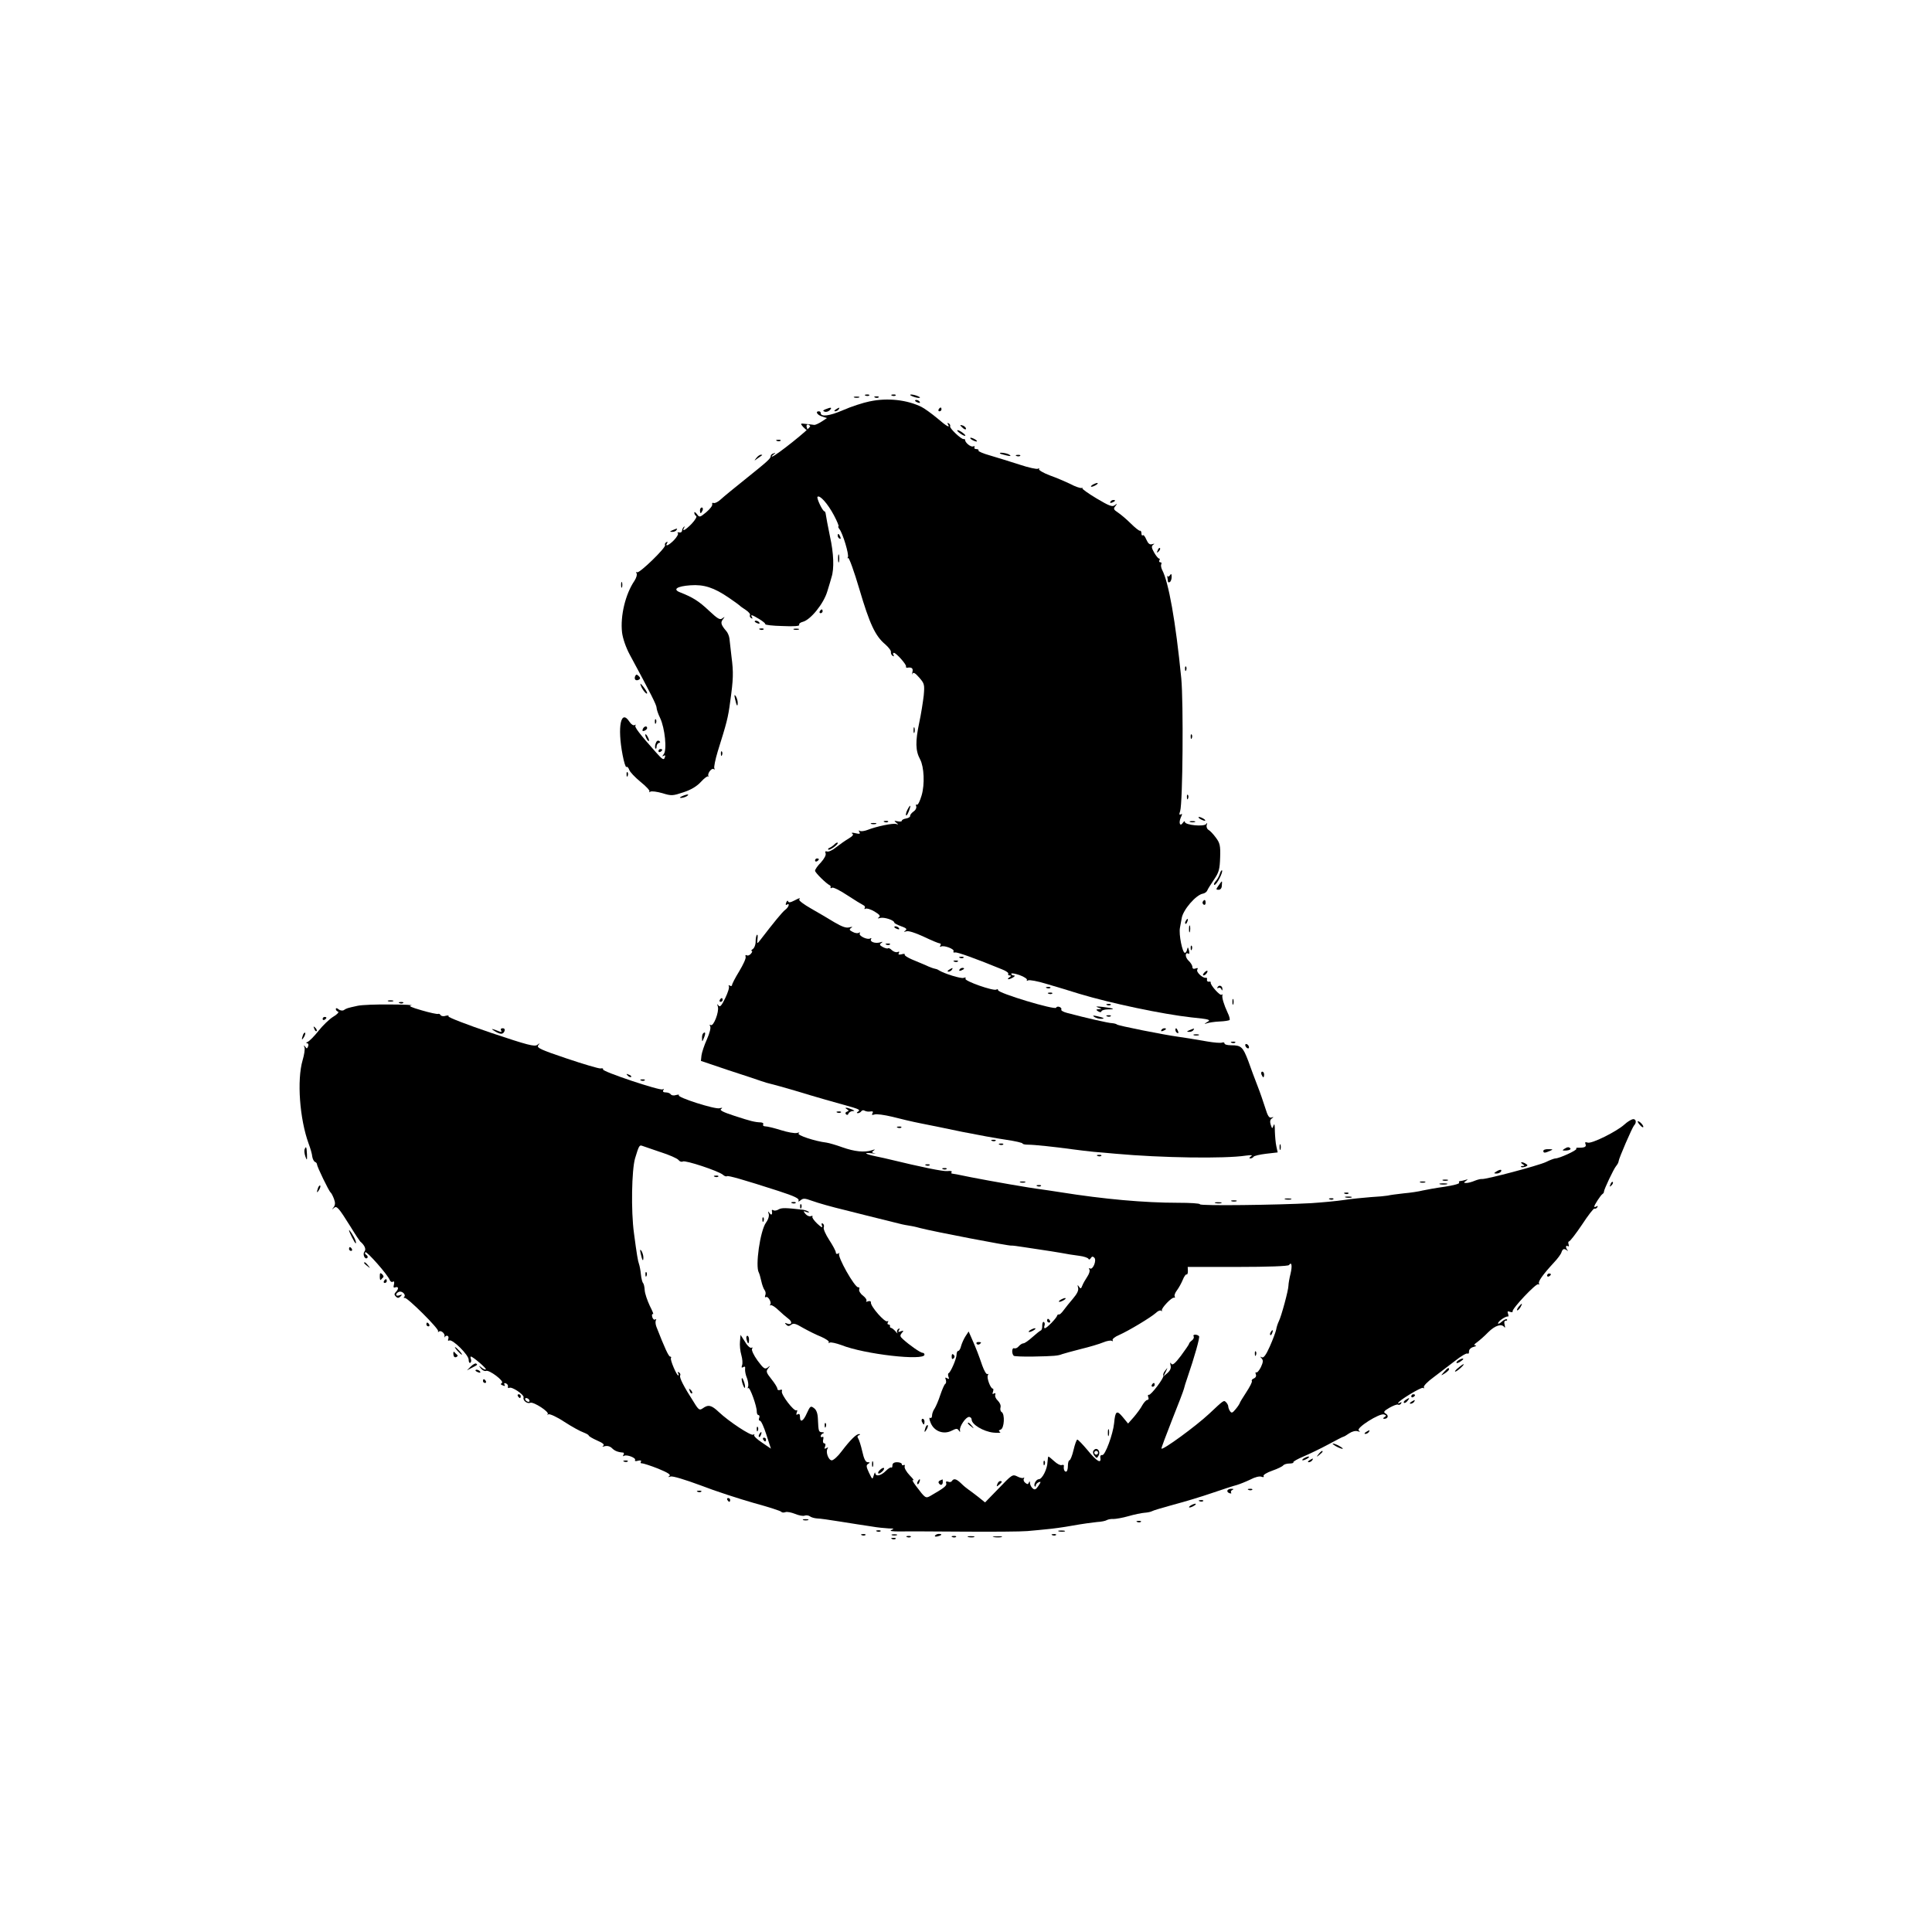 <?xml version="1.0" standalone="no"?>
<!DOCTYPE svg PUBLIC "-//W3C//DTD SVG 20010904//EN"
 "http://www.w3.org/TR/2001/REC-SVG-20010904/DTD/svg10.dtd">
<svg version="1.0" xmlns="http://www.w3.org/2000/svg"
 width="1024pt" height="1024pt" viewBox="0 0 1024 1024"
 preserveAspectRatio="xMidYMid meet">

<g transform="translate(0,1024) scale(0.1,-0.1)"
fill="#000000" stroke="none">
<path d="M4588 8143 c7 -3 16 -2 19 1 4 3 -2 6 -13 5 -11 0 -14 -3 -6 -6z"/>
<path d="M4728 8143 c7 -3 16 -2 19 1 4 3 -2 6 -13 5 -11 0 -14 -3 -6 -6z"/>
<path d="M4835 8140 c11 -5 27 -9 35 -9 9 0 8 4 -5 9 -11 5 -27 9 -35 9 -9 0
-8 -4 5 -9z"/>
<path d="M4528 8133 c6 -2 18 -2 25 0 6 3 1 5 -13 5 -14 0 -19 -2 -12 -5z"/>
<path d="M4638 8133 c7 -3 16 -2 19 1 4 3 -2 6 -13 5 -11 0 -14 -3 -6 -6z"/>
<path d="M4611 8113 c-35 -7 -100 -28 -143 -47 -72 -31 -118 -37 -118 -15 0 5
-4 9 -10 9 -20 0 -9 -19 16 -27 l27 -9 -29 -19 c-16 -10 -33 -18 -39 -17 -5 1
-25 3 -43 5 -31 4 -31 3 -16 -15 21 -22 28 -23 20 -3 -6 16 9 21 18 6 5 -8
-186 -161 -202 -161 -4 0 0 5 8 11 13 9 13 10 0 6 -8 -2 -15 -8 -15 -14 0 -13
-14 -26 -135 -123 -58 -46 -116 -94 -130 -107 -14 -13 -30 -21 -37 -19 -7 3
-10 0 -8 -7 2 -7 -12 -25 -32 -42 -34 -28 -36 -28 -49 -10 -8 10 -14 14 -14 8
0 -7 4 -15 10 -18 5 -3 -5 -21 -24 -41 -33 -34 -54 -45 -40 -21 4 7 3 9 -2 4
-5 -5 -9 -14 -9 -20 -1 -7 -7 -11 -15 -9 -8 2 -12 0 -7 -4 4 -4 -5 -20 -20
-36 -27 -28 -51 -39 -37 -16 4 7 3 8 -5 4 -6 -4 -9 -11 -6 -15 7 -12 -136
-151 -148 -144 -6 3 -7 1 -3 -6 4 -6 -1 -23 -11 -39 -48 -70 -76 -186 -66
-274 4 -32 20 -79 41 -118 113 -209 142 -267 142 -281 0 -8 8 -33 19 -55 25
-53 37 -169 19 -191 -9 -12 -9 -15 -1 -9 9 5 11 2 6 -10 -5 -14 -13 -9 -45 27
-89 100 -117 137 -110 144 4 5 2 5 -4 2 -7 -4 -19 4 -28 18 -45 69 -65 -26
-36 -177 7 -37 16 -66 20 -63 5 3 11 -4 15 -15 3 -11 31 -40 60 -64 30 -24 51
-47 47 -51 -4 -5 -1 -5 5 -1 7 4 36 0 64 -8 48 -15 55 -14 112 5 40 13 71 32
92 55 17 19 35 32 38 29 4 -3 5 -2 2 1 -8 12 16 45 27 38 6 -4 8 -3 4 4 -3 5
5 46 18 89 48 153 55 179 66 263 17 121 18 156 7 240 -5 41 -10 85 -11 97 -2
13 -9 31 -18 40 -27 32 -30 44 -16 61 11 15 11 15 -3 5 -13 -10 -24 -4 -72 41
-53 50 -85 70 -151 96 -43 16 -19 33 54 38 71 5 124 -12 203 -66 28 -19 54
-38 57 -41 3 -4 18 -14 33 -24 15 -10 25 -22 22 -27 -3 -5 0 -12 6 -16 8 -4 9
-3 5 4 -10 17 -2 15 38 -9 20 -12 34 -24 32 -27 -2 -4 39 -9 91 -10 61 -3 93
0 89 6 -3 5 5 13 18 16 42 10 112 97 131 162 10 32 20 66 22 74 15 45 12 128
-8 217 -11 54 -21 106 -22 116 -1 9 -4 17 -7 17 -10 0 -43 70 -37 77 12 11 54
-36 87 -98 17 -32 28 -59 24 -59 -3 0 -1 -6 5 -14 18 -22 52 -136 45 -149 -4
-7 -3 -9 1 -4 5 4 32 -71 60 -166 54 -183 84 -248 137 -292 18 -16 32 -34 30
-41 -1 -7 3 -16 9 -20 8 -4 9 -3 5 4 -4 7 -3 12 2 12 12 0 68 -63 64 -72 -1
-5 1 -7 6 -7 25 4 33 -3 28 -23 -3 -13 -3 -17 0 -9 5 10 15 4 36 -20 28 -32
29 -38 24 -95 -4 -34 -14 -99 -24 -145 -21 -100 -20 -148 5 -194 21 -40 25
-132 8 -190 -9 -31 -20 -53 -25 -50 -5 3 -7 0 -4 -8 3 -8 -3 -21 -14 -28 -11
-8 -19 -18 -18 -24 0 -5 -9 -11 -21 -13 -13 -2 -23 -7 -23 -12 0 -4 -10 -6
-22 -3 -19 4 -21 3 -8 -7 13 -10 13 -11 -1 -7 -17 5 -104 -13 -152 -32 -16 -6
-33 -8 -39 -5 -7 5 -8 2 -3 -6 6 -10 1 -11 -21 -6 -16 4 -24 3 -17 -2 9 -5 3
-13 -20 -27 -17 -10 -47 -31 -66 -46 -18 -15 -40 -25 -47 -22 -10 3 -12 0 -8
-10 3 -9 -7 -28 -25 -48 -17 -17 -31 -37 -31 -44 0 -10 60 -69 78 -77 4 -2 6
-7 4 -11 -1 -5 2 -6 8 -2 6 4 42 -14 81 -40 38 -25 76 -48 84 -52 8 -3 12 -10
8 -16 -3 -5 -1 -7 5 -3 6 3 27 -3 47 -15 28 -17 33 -24 23 -31 -9 -6 -6 -7 8
-3 21 5 74 -12 74 -25 0 -3 16 -12 36 -19 28 -10 33 -15 23 -23 -11 -7 -9 -8
5 -4 11 4 48 -8 93 -29 40 -19 78 -35 84 -35 6 0 7 -5 3 -12 -4 -6 -3 -8 3 -5
15 9 74 -13 67 -25 -3 -5 0 -8 8 -6 11 3 111 -33 250 -90 21 -8 35 -19 32 -23
-3 -5 1 -9 8 -9 9 0 9 -3 -2 -10 -8 -5 -10 -10 -5 -10 6 0 17 5 25 10 10 6 11
10 3 10 -7 0 -13 4 -13 9 0 5 20 1 44 -7 25 -9 42 -21 39 -26 -3 -5 -1 -6 6
-2 6 4 51 -4 99 -19 48 -14 125 -37 172 -52 169 -51 442 -108 593 -125 100
-10 107 -13 85 -25 -16 -10 -17 -12 -3 -7 11 4 42 9 68 10 27 1 51 5 54 8 3 3
-1 20 -10 38 -21 45 -31 81 -28 93 1 6 0 7 -4 3 -8 -8 -61 52 -58 64 2 4 -3 7
-10 5 -6 -1 -11 4 -10 10 2 7 0 12 -5 11 -15 -5 -54 30 -46 43 5 9 2 10 -9 6
-11 -4 -17 -1 -17 8 0 8 -9 23 -21 34 -19 18 -19 48 1 36 4 -3 5 5 2 17 -5 19
-7 20 -10 6 -2 -10 -7 -18 -12 -18 -13 0 -33 98 -26 133 3 18 7 40 9 49 6 45
77 127 114 132 9 2 19 9 22 17 3 8 20 34 36 58 26 38 30 55 32 117 2 62 -1 76
-23 105 -13 18 -31 37 -39 41 -8 5 -12 16 -9 26 4 12 3 13 -3 5 -11 -16 -113
-6 -113 11 0 6 -4 4 -10 -4 -15 -23 -24 -3 -12 26 9 19 9 24 1 18 -9 -5 -10 0
-4 17 14 44 18 576 6 704 -30 303 -67 511 -102 576 -5 11 -7 24 -4 29 3 6 1
10 -5 10 -6 0 -8 5 -5 10 3 6 3 10 -2 10 -4 0 -16 14 -26 32 -14 25 -15 33 -5
41 9 6 8 7 -5 3 -13 -4 -21 2 -31 24 -7 17 -15 27 -19 23 -4 -3 -7 1 -7 10 0
9 -4 16 -8 14 -4 -1 -26 16 -49 39 -22 22 -53 48 -68 58 -23 15 -25 20 -13 34
11 15 11 15 -3 5 -13 -11 -29 -5 -98 36 -45 27 -78 51 -74 53 5 3 2 3 -4 2 -7
-2 -34 7 -60 21 -27 13 -76 34 -110 46 -34 13 -59 28 -56 33 3 5 1 6 -5 2 -6
-4 -51 6 -99 22 -49 16 -118 37 -155 48 -36 10 -64 22 -62 26 3 4 -2 8 -11 8
-9 0 -13 4 -10 10 3 5 0 7 -8 4 -12 -4 -42 20 -42 35 0 3 -3 5 -7 4 -11 -4
-78 59 -72 68 2 4 -1 11 -7 15 -8 4 -9 3 -5 -4 14 -23 -6 -12 -57 32 -29 24
-65 50 -82 59 -76 38 -181 50 -274 30z"/>
<path d="M4850 8116 c0 -2 7 -7 16 -10 8 -3 12 -2 9 4 -6 10 -25 14 -25 6z"/>
<path d="M4376 8071 c-15 -6 -16 -9 -5 -13 8 -3 20 1 27 8 14 15 7 17 -22 5z"/>
<path d="M4430 8070 c-9 -6 -10 -10 -3 -10 6 0 15 5 18 10 8 12 4 12 -15 0z"/>
<path d="M4975 8070 c-3 -5 -1 -10 4 -10 6 0 11 5 11 10 0 6 -2 10 -4 10 -3 0
-8 -4 -11 -10z"/>
<path d="M5090 7986 c0 -2 7 -9 15 -16 9 -7 15 -8 15 -2 0 5 -7 12 -15 16 -8
3 -15 4 -15 2z"/>
<path d="M5086 7945 c10 -8 23 -15 28 -15 6 0 1 7 -10 15 -10 8 -23 15 -28 15
-6 0 -1 -7 10 -15z"/>
<path d="M5150 7910 c8 -5 20 -10 25 -10 6 0 3 5 -5 10 -8 5 -19 10 -25 10 -5
0 -3 -5 5 -10z"/>
<path d="M4118 7903 c7 -3 16 -2 19 1 4 3 -2 6 -13 5 -11 0 -14 -3 -6 -6z"/>
<path d="M5301 7836 c2 -2 18 -6 34 -10 22 -5 26 -4 15 4 -14 9 -59 15 -49 6z"/>
<path d="M4009 7813 c-13 -17 -13 -17 6 -3 11 8 22 16 24 17 2 2 0 3 -6 3 -6
0 -17 -8 -24 -17z"/>
<path d="M5388 7823 c7 -3 16 -2 19 1 4 3 -2 6 -13 5 -11 0 -14 -3 -6 -6z"/>
<path d="M5790 7670 c-8 -5 -10 -10 -5 -10 6 0 17 5 25 10 8 5 11 10 5 10 -5
0 -17 -5 -25 -10z"/>
<path d="M5885 7580 c-3 -6 1 -7 9 -4 18 7 21 14 7 14 -6 0 -13 -4 -16 -10z"/>
<path d="M3710 7535 c0 -8 2 -15 4 -15 2 0 6 7 10 15 3 8 1 15 -4 15 -6 0 -10
-7 -10 -15z"/>
<path d="M3565 7430 c-16 -7 -17 -9 -3 -9 9 -1 20 4 23 9 7 11 7 11 -20 0z"/>
<path d="M4440 7401 c0 -6 4 -13 10 -16 6 -3 7 1 4 9 -7 18 -14 21 -14 7z"/>
<path d="M6136 7323 c-6 -14 -5 -15 5 -6 7 7 10 15 7 18 -3 3 -9 -2 -12 -12z"/>
<path d="M4442 7280 c0 -19 2 -27 5 -17 2 9 2 25 0 35 -3 9 -5 1 -5 -18z"/>
<path d="M6187 7182 c1 -8 3 -18 3 -23 0 -6 5 -7 10 -4 6 3 10 16 10 28 0 16
-3 18 -9 8 -5 -7 -11 -9 -13 -5 -3 5 -3 3 -1 -4z"/>
<path d="M3292 7140 c0 -14 2 -19 5 -12 2 6 2 18 0 25 -3 6 -5 1 -5 -13z"/>
<path d="M4345 7000 c-3 -5 -1 -10 4 -10 6 0 11 5 11 10 0 6 -2 10 -4 10 -3 0
-8 -4 -11 -10z"/>
<path d="M4000 6946 c0 -2 7 -7 16 -10 8 -3 12 -2 9 4 -6 10 -25 14 -25 6z"/>
<path d="M4028 6903 c7 -3 16 -2 19 1 4 3 -2 6 -13 5 -11 0 -14 -3 -6 -6z"/>
<path d="M4208 6903 c6 -2 18 -2 25 0 6 3 1 5 -13 5 -14 0 -19 -2 -12 -5z"/>
<path d="M6281 6694 c0 -11 3 -14 6 -6 3 7 2 16 -1 19 -3 4 -6 -2 -5 -13z"/>
<path d="M3366 6655 c-6 -17 5 -26 21 -17 8 5 7 11 -2 19 -10 10 -14 9 -19 -2z"/>
<path d="M3397 6605 c8 -22 33 -51 33 -38 0 4 -9 19 -20 33 -16 20 -19 21 -13
5z"/>
<path d="M3896 6535 c8 -37 14 -45 14 -19 0 10 -5 26 -10 34 -8 11 -9 7 -4
-15z"/>
<path d="M3471 6414 c0 -11 3 -14 6 -6 3 7 2 16 -1 19 -3 4 -6 -2 -5 -13z"/>
<path d="M3407 6376 c-4 -10 -1 -13 9 -9 7 3 14 9 14 14 0 14 -17 10 -23 -5z"/>
<path d="M4842 6370 c0 -14 2 -19 5 -12 2 6 2 18 0 25 -3 6 -5 1 -5 -13z"/>
<path d="M3420 6345 c0 -5 5 -17 10 -25 5 -8 10 -10 10 -5 0 6 -5 17 -10 25
-5 8 -10 11 -10 5z"/>
<path d="M6311 6334 c0 -11 3 -14 6 -6 3 7 2 16 -1 19 -3 4 -6 -2 -5 -13z"/>
<path d="M3475 6299 c-4 -11 -4 -23 -1 -26 3 -4 6 1 6 10 0 8 5 17 12 19 9 3
9 6 1 11 -7 4 -14 -1 -18 -14z"/>
<path d="M3490 6259 c0 -5 5 -7 10 -4 6 3 10 8 10 11 0 2 -4 4 -10 4 -5 0 -10
-5 -10 -11z"/>
<path d="M3821 6244 c0 -11 3 -14 6 -6 3 7 2 16 -1 19 -3 4 -6 -2 -5 -13z"/>
<path d="M3321 6134 c0 -11 3 -14 6 -6 3 7 2 16 -1 19 -3 4 -6 -2 -5 -13z"/>
<path d="M3615 6020 c-13 -6 -15 -9 -5 -9 8 0 22 4 30 9 18 12 2 12 -25 0z"/>
<path d="M6291 6014 c0 -11 3 -14 6 -6 3 7 2 16 -1 19 -3 4 -6 -2 -5 -13z"/>
<path d="M4810 5949 c-6 -11 -10 -25 -8 -30 2 -5 8 4 15 21 13 34 9 40 -7 9z"/>
<path d="M6360 5900 c8 -5 20 -10 25 -10 6 0 3 5 -5 10 -8 5 -19 10 -25 10 -5
0 -3 -5 5 -10z"/>
<path d="M4688 5883 c7 -3 16 -2 19 1 4 3 -2 6 -13 5 -11 0 -14 -3 -6 -6z"/>
<path d="M6308 5883 c6 -2 18 -2 25 0 6 3 1 5 -13 5 -14 0 -19 -2 -12 -5z"/>
<path d="M4618 5873 c6 -2 18 -2 25 0 6 3 1 5 -13 5 -14 0 -19 -2 -12 -5z"/>
<path d="M4423 5765 c-7 -7 -18 -15 -25 -18 -7 -2 -11 -7 -8 -10 3 -3 16 3 30
13 14 10 23 21 20 23 -3 3 -10 -1 -17 -8z"/>
<path d="M4320 5679 c0 -5 5 -7 10 -4 6 3 10 8 10 11 0 2 -4 4 -10 4 -5 0 -10
-5 -10 -11z"/>
<path d="M6465 5608 c-4 -13 -14 -31 -23 -40 -8 -10 -10 -18 -5 -18 12 0 47
69 40 77 -3 2 -8 -6 -12 -19z"/>
<path d="M6459 5547 c-15 -21 -15 -23 0 -23 10 0 17 9 17 23 2 28 3 28 -17 0z"/>
<path d="M4208 5466 c-19 -10 -28 -11 -31 -3 -2 6 -6 3 -10 -7 -4 -10 -3 -15
3 -11 18 11 11 -13 -8 -27 -15 -11 -60 -66 -133 -161 -17 -21 -17 -21 -14 7 2
15 1 25 -3 21 -4 -3 -7 -20 -7 -36 0 -17 -7 -34 -15 -39 -8 -6 -11 -10 -6 -10
5 0 3 -7 -4 -15 -7 -8 -17 -12 -22 -8 -6 3 -9 0 -6 -8 3 -8 -13 -42 -34 -77
-21 -34 -38 -67 -38 -73 0 -5 -5 -7 -12 -3 -6 4 -8 3 -5 -3 4 -6 -5 -34 -19
-63 -20 -41 -28 -50 -36 -39 -7 10 -8 9 -3 -7 7 -27 -23 -106 -38 -97 -6 4 -7
1 -3 -6 5 -7 -3 -38 -17 -69 -14 -31 -27 -70 -29 -86 l-3 -29 145 -49 c80 -26
159 -52 175 -58 17 -6 41 -13 55 -16 14 -3 70 -19 125 -35 101 -31 224 -66
304 -88 33 -10 41 -15 30 -22 -9 -5 -10 -9 -2 -9 6 0 15 5 18 10 4 6 12 7 18
3 7 -4 20 -6 31 -4 12 2 16 -1 10 -10 -5 -9 -2 -10 11 -6 9 4 52 -2 94 -12 42
-11 110 -27 151 -35 41 -8 140 -28 220 -45 80 -16 184 -35 233 -42 48 -7 87
-16 87 -20 0 -3 12 -6 28 -6 34 0 146 -12 232 -24 36 -5 89 -11 118 -14 28 -2
80 -7 115 -10 243 -22 579 -27 690 -10 31 4 38 3 27 -4 -9 -7 -10 -11 -3 -11
6 0 14 4 17 9 3 5 33 12 67 16 l61 7 -7 32 c-4 17 -7 54 -8 81 0 32 -2 43 -7
30 -7 -19 -7 -19 -15 4 -5 16 -3 27 6 33 11 8 11 9 -2 5 -12 -4 -20 8 -33 51
-10 32 -28 84 -41 117 -13 33 -35 92 -49 132 -29 75 -37 83 -92 83 -19 0 -34
4 -34 10 0 5 -6 7 -13 4 -8 -3 -43 0 -78 6 -82 14 -117 20 -154 25 -75 10
-321 59 -325 65 -3 3 -14 6 -25 7 -18 0 -140 28 -238 54 -21 5 -35 14 -32 18
3 5 -2 11 -9 14 -8 3 -16 2 -18 -4 -5 -14 -308 77 -308 93 0 5 -4 7 -9 3 -15
-9 -172 46 -164 58 4 6 0 8 -10 4 -13 -5 -102 22 -132 41 -5 4 -15 7 -21 8 -6
1 -27 8 -45 17 -19 8 -53 22 -76 32 -23 10 -40 21 -38 25 3 5 -5 6 -17 2 -14
-3 -19 -1 -14 6 4 8 2 10 -7 6 -8 -3 -21 2 -30 10 -8 8 -17 13 -20 10 -3 -3
-15 0 -27 6 -18 10 -20 14 -9 22 10 7 8 8 -7 3 -27 -7 -56 4 -47 18 3 5 1 7
-5 3 -14 -9 -63 14 -55 27 3 6 1 7 -5 3 -6 -4 -21 -2 -33 5 -18 9 -19 13 -8
21 10 6 7 7 -9 3 -17 -5 -39 3 -80 27 -31 19 -87 52 -124 73 -37 21 -65 42
-62 47 7 11 3 10 -28 -6z"/>
<path d="M6375 5461 c-3 -5 -1 -12 5 -16 5 -3 10 1 10 9 0 18 -6 21 -15 7z"/>
<path d="M6285 5359 c-4 -6 -5 -12 -2 -15 2 -3 7 2 10 11 7 17 1 20 -8 4z"/>
<path d="M6302 5315 c0 -16 2 -22 5 -12 2 9 2 23 0 30 -3 6 -5 -1 -5 -18z"/>
<path d="M4740 5326 c0 -2 7 -7 16 -10 8 -3 12 -2 9 4 -6 10 -25 14 -25 6z"/>
<path d="M4698 5233 c7 -3 16 -2 19 1 4 3 -2 6 -13 5 -11 0 -14 -3 -6 -6z"/>
<path d="M6311 5214 c0 -11 3 -14 6 -6 3 7 2 16 -1 19 -3 4 -6 -2 -5 -13z"/>
<path d="M5088 5163 c7 -3 16 -2 19 1 4 3 -2 6 -13 5 -11 0 -14 -3 -6 -6z"/>
<path d="M5058 5143 c7 -3 16 -2 19 1 4 3 -2 6 -13 5 -11 0 -14 -3 -6 -6z"/>
<path d="M5030 5100 c-9 -6 -10 -10 -3 -10 6 0 15 5 18 10 8 12 4 12 -15 0z"/>
<path d="M5085 5100 c-3 -6 1 -7 9 -4 18 7 21 14 7 14 -6 0 -13 -4 -16 -10z"/>
<path d="M6382 5084 c-7 -8 -8 -14 -3 -14 10 0 25 19 20 25 -2 1 -10 -3 -17
-11z"/>
<path d="M6454 5009 c-4 -7 -3 -9 4 -5 5 3 13 0 15 -6 4 -9 6 -10 6 -1 1 17
-16 25 -25 12z"/>
<path d="M5548 5003 c7 -3 16 -2 19 1 4 3 -2 6 -13 5 -11 0 -14 -3 -6 -6z"/>
<path d="M5558 4973 c7 -3 16 -2 19 1 4 3 -2 6 -13 5 -11 0 -14 -3 -6 -6z"/>
<path d="M3815 4940 c-3 -5 -1 -10 4 -10 6 0 11 5 11 10 0 6 -2 10 -4 10 -3 0
-8 -4 -11 -10z"/>
<path d="M6532 4930 c0 -14 2 -19 5 -12 2 6 2 18 0 25 -3 6 -5 1 -5 -13z"/>
<path d="M2058 4933 c6 -2 18 -2 25 0 6 3 1 5 -13 5 -14 0 -19 -2 -12 -5z"/>
<path d="M2118 4923 c7 -3 16 -2 19 1 4 3 -2 6 -13 5 -11 0 -14 -3 -6 -6z"/>
<path d="M1895 4909 c-55 -12 -58 -13 -73 -23 -7 -4 -19 -2 -27 4 -9 8 -15 8
-15 2 0 -6 5 -12 12 -14 6 -2 -5 -15 -26 -27 -21 -13 -56 -47 -78 -75 -22 -28
-48 -54 -57 -58 -9 -4 -11 -7 -4 -7 7 -1 10 -8 6 -17 -5 -13 -8 -13 -15 -2 -8
10 -9 9 -4 -4 3 -10 -2 -40 -10 -67 -31 -106 -16 -311 32 -443 9 -24 18 -54
19 -68 2 -13 9 -26 14 -28 6 -2 11 -8 11 -13 0 -12 63 -142 72 -149 4 -3 12
-18 18 -34 8 -21 7 -33 -2 -45 -10 -13 -10 -14 1 -4 16 14 24 5 91 -102 23
-38 46 -72 49 -75 23 -19 33 -41 23 -53 -12 -14 2 -46 15 -34 4 5 1 12 -6 16
-7 5 -9 11 -4 14 8 5 119 -120 129 -148 3 -8 11 -12 17 -8 6 4 8 -2 5 -15 -4
-15 -2 -19 8 -15 17 6 18 -9 2 -25 -9 -9 -9 -15 0 -24 9 -9 15 -9 25 1 10 10
9 11 -5 6 -10 -4 -18 -3 -18 3 0 5 6 12 14 15 17 7 40 -16 28 -27 -4 -4 -2 -7
3 -5 14 3 181 -163 177 -176 -2 -5 0 -7 4 -3 10 10 34 -10 30 -25 -1 -7 -1 -9
1 -4 9 14 25 7 19 -9 -3 -9 -2 -12 5 -9 16 10 104 -77 103 -102 0 -12 4 -19 9
-16 4 3 6 11 3 19 -3 8 -3 14 0 14 10 0 84 -63 79 -68 -2 -3 -13 1 -22 9 -16
13 -17 12 -4 -4 8 -10 20 -16 27 -13 17 7 99 -55 84 -64 -8 -5 -7 -9 5 -13 10
-5 14 -3 9 4 -4 7 -1 10 7 7 8 -3 13 -11 11 -17 -1 -7 2 -10 7 -7 13 9 81 -37
76 -51 -5 -16 19 -35 36 -28 18 6 102 -49 92 -60 -5 -4 -3 -5 4 -1 7 3 45 -14
84 -40 40 -26 86 -51 101 -56 15 -6 28 -13 28 -16 0 -4 20 -16 45 -27 30 -13
41 -22 32 -28 -7 -5 -4 -6 9 -2 14 3 28 -1 38 -11 14 -14 31 -21 59 -23 5 -1
5 -6 1 -13 -4 -6 -3 -8 4 -4 14 8 65 -11 58 -23 -4 -5 4 -7 16 -3 13 3 19 1
15 -5 -4 -6 -1 -10 6 -9 6 0 45 -12 85 -28 51 -21 69 -32 60 -39 -9 -6 -7 -7
6 -3 11 4 76 -16 160 -47 77 -30 204 -71 281 -93 77 -21 143 -42 146 -47 3 -4
13 -5 21 -2 9 4 32 -1 52 -9 20 -8 43 -13 51 -9 9 3 21 1 28 -4 6 -5 23 -10
37 -11 14 0 70 -8 125 -17 55 -9 127 -20 161 -25 33 -6 76 -10 95 -11 27 0 30
-2 14 -8 -13 -6 3 -8 45 -8 36 1 189 0 340 -1 151 -1 302 0 335 3 33 3 80 7
105 10 25 2 86 10 135 19 50 9 108 17 130 19 22 1 45 6 51 10 7 4 23 7 35 6
13 0 49 6 80 15 31 9 70 17 85 18 16 1 34 5 39 8 6 4 57 19 115 35 58 15 150
43 205 62 55 19 114 38 130 42 17 5 49 18 72 29 24 13 49 19 59 15 10 -4 15
-2 11 4 -3 5 17 18 46 28 29 10 55 23 58 28 4 5 18 10 33 10 14 0 24 3 21 7
-2 3 22 17 53 30 31 13 91 42 132 64 41 22 77 41 80 41 3 0 17 8 31 18 15 10
34 15 45 11 14 -4 15 -3 6 4 -18 12 111 94 134 85 13 -5 13 -7 2 -14 -9 -6 -9
-9 -1 -9 20 0 25 18 7 28 -13 7 -10 13 21 31 20 11 40 19 45 16 5 -3 12 0 16
6 4 8 3 9 -4 5 -7 -4 -12 -5 -12 -3 0 12 123 86 132 81 6 -4 8 -3 5 3 -4 6 19
30 51 53 31 24 83 63 114 87 31 25 61 42 66 39 5 -3 9 2 8 11 0 10 9 20 24 24
14 4 18 7 10 8 -10 1 -7 6 9 17 12 9 39 32 58 52 37 37 72 48 86 28 5 -6 5 -1
2 12 -4 14 -2 22 6 22 7 0 9 3 6 7 -4 3 -16 -2 -27 -12 -11 -10 -20 -14 -20
-9 0 11 41 39 52 36 4 -1 4 6 1 15 -5 12 -2 15 10 10 9 -3 16 -3 14 2 -4 14
125 151 136 144 5 -3 7 -2 4 4 -6 10 20 47 80 112 18 19 36 43 39 53 6 19 14
22 29 11 6 -5 7 -4 3 1 -11 14 -10 28 2 21 6 -3 7 1 4 9 -3 9 -2 16 2 16 5 0
36 40 69 89 32 49 62 88 66 85 4 -2 11 1 15 7 4 8 3 9 -4 5 -7 -4 -12 -5 -12
-1 0 8 33 59 43 66 5 3 9 9 8 12 0 12 52 122 65 137 7 8 13 20 13 25 1 15 72
179 82 190 15 15 10 36 -7 33 -9 -2 -29 -14 -44 -28 -42 -38 -175 -104 -195
-96 -13 4 -16 2 -11 -9 5 -14 -6 -19 -41 -18 -7 1 -11 -3 -8 -6 4 -8 -91 -51
-111 -51 -6 0 -28 -8 -50 -19 -40 -19 -323 -94 -340 -90 -5 1 -22 -3 -37 -9
-16 -7 -36 -12 -45 -12 -15 0 -15 2 -2 11 12 9 12 10 -3 5 -10 -3 -23 -6 -28
-6 -6 0 -8 -4 -5 -9 3 -5 -31 -14 -77 -21 -45 -6 -98 -16 -117 -20 -19 -5 -64
-12 -100 -15 -36 -4 -74 -9 -85 -12 -11 -2 -51 -6 -90 -8 -38 -3 -101 -9 -140
-15 -38 -6 -117 -13 -175 -17 -183 -10 -590 -15 -590 -6 0 5 -53 8 -117 8
-177 0 -391 19 -623 56 -36 6 -81 12 -100 15 -59 7 -270 44 -372 64 -53 11
-99 20 -103 20 -3 0 -4 4 -1 8 3 5 -7 7 -22 5 -22 -3 -142 22 -307 62 -11 3
-44 10 -72 16 -58 12 -72 22 -20 16 17 -2 23 -2 13 0 -16 4 -17 7 -5 15 10 6
6 7 -11 1 -39 -12 -90 -7 -155 16 -33 12 -71 23 -85 25 -60 7 -159 40 -147 49
7 5 4 6 -9 2 -12 -3 -50 4 -85 15 -35 11 -72 20 -82 20 -10 0 -15 5 -12 10 3
6 -2 10 -12 11 -32 1 -56 7 -141 35 -59 19 -80 30 -70 36 9 7 7 8 -8 4 -24 -7
-227 58 -216 69 4 4 -3 4 -15 1 -12 -4 -24 -2 -28 4 -3 5 -15 10 -26 10 -13 0
-18 4 -13 12 4 7 3 8 -4 4 -14 -8 -322 95 -316 106 3 5 -3 7 -13 5 -10 -1 -91
23 -180 53 -140 47 -160 57 -150 70 10 13 10 13 -5 2 -14 -11 -52 -1 -246 64
-127 43 -228 82 -225 87 3 5 -3 6 -15 3 -11 -4 -23 -2 -27 4 -3 6 -10 8 -13 6
-4 -2 -43 6 -87 19 -56 16 -73 24 -55 26 14 2 -36 5 -110 5 -74 1 -153 -2
-175 -7z m1605 -775 c47 -15 90 -34 96 -42 6 -8 16 -12 23 -8 13 8 188 -50
212 -70 9 -8 18 -11 22 -8 5 5 89 -19 272 -78 89 -29 114 -41 107 -53 -3 -5 2
-4 11 3 14 12 23 11 59 -2 36 -13 107 -33 178 -50 8 -2 60 -15 115 -29 55 -14
120 -30 145 -36 25 -7 57 -14 72 -16 15 -2 44 -8 65 -14 68 -18 474 -96 484
-93 4 1 33 -3 65 -8 33 -5 77 -12 99 -15 22 -3 65 -10 95 -15 30 -6 75 -13
100 -16 25 -3 47 -11 49 -16 2 -6 7 -4 12 3 6 10 11 11 19 3 14 -14 -8 -67
-23 -57 -6 3 -7 1 -3 -6 4 -6 -1 -23 -12 -39 -10 -15 -22 -36 -26 -47 -6 -16
-9 -17 -17 -5 -8 12 -9 11 -5 -5 4 -14 -5 -32 -27 -58 -17 -20 -40 -48 -50
-62 -10 -14 -21 -24 -25 -22 -4 1 -8 -2 -9 -6 -2 -12 -55 -67 -65 -67 -4 0 -5
6 -2 14 3 8 1 16 -3 19 -5 3 -9 -5 -9 -19 1 -13 -3 -25 -8 -26 -5 -2 -25 -18
-44 -35 -20 -18 -41 -33 -48 -33 -6 0 -17 -7 -24 -15 -7 -9 -18 -14 -25 -11
-12 4 -14 -28 -2 -40 3 -3 50 -5 104 -4 109 2 131 4 153 13 8 3 53 15 99 27
46 11 99 27 118 35 19 8 40 12 46 8 5 -3 7 -2 4 4 -3 5 12 18 34 27 52 23 168
93 195 117 11 11 24 16 28 12 4 -5 6 -3 4 2 -3 12 53 71 65 67 5 -1 6 2 3 7
-3 5 2 19 12 32 10 13 24 39 31 56 7 18 17 31 20 28 4 -2 7 6 7 18 l-1 22 265
0 c160 0 268 4 272 10 14 20 18 -4 8 -46 -6 -24 -11 -53 -11 -63 0 -24 -38
-164 -51 -189 -5 -10 -12 -30 -14 -44 -3 -14 -18 -54 -34 -90 -20 -45 -33 -62
-42 -57 -10 5 -10 4 -1 -6 9 -10 8 -20 -4 -46 -9 -18 -20 -31 -25 -28 -4 3 -5
-2 -2 -10 4 -9 -1 -18 -10 -22 -9 -3 -14 -10 -11 -14 3 -4 -11 -31 -30 -60
-19 -29 -35 -55 -35 -59 -1 -3 -10 -17 -21 -30 -17 -21 -22 -22 -30 -10 -5 7
-9 19 -9 24 0 6 -5 16 -11 22 -13 13 -10 15 -91 -61 -72 -67 -245 -193 -252
-184 -2 2 24 70 56 152 33 82 61 156 63 165 2 9 10 36 19 61 36 105 67 213 61
218 -10 11 -35 10 -29 0 4 -6 0 -16 -8 -22 -8 -6 -16 -14 -16 -19 -1 -4 -20
-32 -43 -63 -31 -41 -45 -52 -51 -42 -6 9 -7 6 -4 -8 4 -14 -1 -27 -15 -40
l-22 -19 12 25 c11 23 11 24 -3 6 -9 -10 -13 -23 -10 -27 6 -10 -66 -105 -77
-102 -5 2 -6 -4 -3 -12 4 -8 1 -15 -5 -15 -6 0 -17 -12 -26 -27 -8 -16 -29
-44 -45 -63 l-31 -35 -28 34 c-32 39 -40 33 -46 -32 -6 -59 -48 -173 -63 -169
-8 1 -12 -5 -10 -15 6 -33 -20 -18 -67 40 -26 31 -51 57 -55 57 -4 0 -13 -25
-20 -55 -7 -30 -17 -55 -22 -55 -4 0 -8 -13 -8 -30 0 -16 -4 -30 -10 -30 -9 0
-14 14 -11 32 0 4 -5 5 -12 3 -6 -3 -24 6 -39 20 -15 14 -29 25 -31 25 -2 0
-4 -13 -5 -29 -1 -37 -28 -91 -46 -91 -14 0 -30 -29 -21 -38 3 -3 5 -1 5 5 0
6 7 13 15 17 13 5 13 2 -1 -19 -13 -20 -20 -23 -30 -14 -8 6 -14 19 -15 28 0
11 -2 12 -6 3 -4 -10 -8 -10 -19 -1 -8 6 -11 16 -7 22 3 5 2 8 -3 4 -5 -3 -20
1 -33 8 -24 12 -28 9 -97 -63 l-73 -75 -36 29 c-21 16 -44 34 -52 39 -9 6 -26
20 -39 33 -25 24 -39 28 -49 12 -3 -5 -12 -7 -20 -3 -10 3 -13 0 -10 -8 5 -13
-10 -25 -83 -67 -26 -15 -28 -13 -77 52 -17 22 -23 36 -15 31 8 -5 0 7 -18 25
-18 19 -30 40 -27 48 2 7 0 10 -5 7 -6 -3 -10 -1 -10 4 0 6 -11 11 -25 11 -17
0 -25 -6 -25 -17 0 -9 -3 -14 -6 -11 -3 3 -16 -5 -29 -18 -26 -26 -54 -32 -56
-11 -1 6 -4 1 -8 -13 -7 -23 -7 -23 -25 14 -15 32 -16 40 -5 47 11 7 11 9 -2
9 -11 0 -20 17 -29 58 -7 31 -17 62 -22 69 -5 7 -4 13 4 16 9 4 9 6 1 6 -14 1
-45 -29 -93 -92 -19 -26 -42 -46 -51 -47 -18 0 -34 44 -23 62 5 7 2 8 -6 3
-10 -6 -12 -4 -7 8 4 10 2 17 -4 17 -6 0 -9 9 -6 20 3 11 1 18 -4 14 -5 -3 -9
-1 -9 5 0 5 6 12 13 14 7 3 5 6 -5 6 -19 1 -20 3 -23 70 -1 30 -8 49 -21 58
-17 13 -20 11 -37 -26 -19 -44 -37 -54 -37 -20 0 13 -4 18 -12 13 -8 -5 -9 -2
-5 10 4 9 3 15 -2 11 -13 -7 -83 85 -77 101 3 8 -1 11 -10 7 -7 -3 -14 0 -14
7 0 6 -14 29 -31 50 -28 35 -30 42 -18 57 13 16 12 17 -2 5 -15 -11 -22 -6
-54 37 -21 29 -33 56 -29 62 4 7 3 9 -3 6 -6 -4 -22 10 -34 31 l-24 37 -3 -35
c-2 -19 1 -51 7 -71 6 -21 8 -45 4 -55 -4 -12 -3 -15 6 -10 9 6 12 2 10 -10
-1 -11 3 -32 10 -48 6 -16 9 -36 6 -45 -3 -8 -3 -12 1 -8 8 8 46 -97 45 -125
0 -10 4 -18 9 -18 5 0 7 -7 4 -15 -4 -8 -2 -15 4 -15 6 0 21 -33 34 -74 l24
-74 -47 32 c-26 17 -45 35 -42 40 4 5 1 6 -5 2 -12 -7 -128 69 -182 120 -39
37 -56 41 -85 20 -17 -12 -22 -10 -48 33 -53 82 -78 131 -72 141 3 5 0 12 -6
16 -8 4 -9 3 -5 -4 4 -7 4 -12 1 -12 -9 0 -44 83 -39 92 3 4 1 8 -4 8 -8 0
-29 45 -73 158 -5 13 -6 28 -3 34 4 6 2 8 -3 5 -6 -4 -13 2 -16 13 -3 11 -1
18 4 15 5 -3 -3 17 -17 44 -13 28 -26 65 -27 83 -1 18 -5 35 -9 38 -3 3 -9 23
-11 45 -2 22 -7 47 -10 55 -6 16 -12 51 -27 165 -16 117 -12 334 6 396 20 66
23 72 38 66 6 -2 49 -17 96 -33z m-695 -1314 c3 -5 2 -10 -4 -10 -5 0 -13 5
-16 10 -3 6 -2 10 4 10 5 0 13 -4 16 -10z"/>
<path d="M3788 4003 c7 -3 16 -2 19 1 4 3 -2 6 -13 5 -11 0 -14 -3 -6 -6z"/>
<path d="M4198 3863 c7 -3 16 -2 19 1 4 3 -2 6 -13 5 -11 0 -14 -3 -6 -6z"/>
<path d="M4241 3844 c0 -11 3 -14 6 -6 3 7 2 16 -1 19 -3 4 -6 -2 -5 -13z"/>
<path d="M4127 3830 c-9 -6 -22 -8 -27 -5 -6 4 -10 3 -9 -2 4 -20 -2 -27 -12
-13 -9 12 -10 12 -5 -3 4 -11 -2 -31 -14 -47 -31 -43 -58 -232 -38 -265 3 -6
9 -26 13 -45 4 -19 12 -41 17 -47 6 -7 8 -20 4 -28 -3 -9 -2 -13 4 -10 11 7
32 -30 22 -40 -4 -3 -2 -5 4 -3 5 2 24 -10 41 -27 17 -16 40 -36 51 -44 24
-17 19 -36 -7 -26 -12 5 -13 4 -4 -6 9 -9 15 -9 27 0 11 9 24 6 62 -17 27 -15
70 -37 96 -47 25 -11 44 -24 41 -29 -4 -5 -1 -6 5 -2 6 3 33 -3 61 -13 122
-49 441 -85 441 -51 0 6 -5 10 -11 10 -10 0 -67 39 -103 72 -16 14 -17 20 -6
33 11 13 10 14 -5 9 -14 -6 -16 -4 -10 6 5 9 4 11 -4 6 -6 -4 -9 -13 -5 -19 3
-7 -1 -4 -9 6 -9 10 -19 18 -24 19 -4 0 -7 4 -6 9 2 5 -2 9 -8 9 -5 0 -7 5 -3
12 4 6 3 8 -3 5 -13 -8 -89 79 -87 99 1 7 -5 10 -15 7 -9 -4 -13 -3 -9 2 4 4
-4 17 -18 28 -14 10 -23 26 -20 33 3 8 0 13 -5 11 -18 -3 -113 165 -101 179 4
4 1 4 -5 0 -8 -4 -13 -2 -13 6 0 7 -16 37 -35 66 -19 29 -32 59 -29 66 3 8 1
17 -5 21 -7 4 -8 -1 -4 -12 4 -13 -3 -9 -25 11 -17 16 -29 33 -26 37 3 5 -1 6
-9 3 -8 -3 -20 3 -28 12 -13 16 -12 17 6 10 11 -4 16 -3 11 1 -4 4 -17 9 -29
11 -94 11 -114 11 -130 2z"/>
<path d="M4041 3774 c0 -11 3 -14 6 -6 3 7 2 16 -1 19 -3 4 -6 -2 -5 -13z"/>
<path d="M3396 3595 c8 -37 14 -45 14 -19 0 10 -5 26 -10 34 -8 11 -9 7 -4
-15z"/>
<path d="M3421 3484 c0 -11 3 -14 6 -6 3 7 2 16 -1 19 -3 4 -6 -2 -5 -13z"/>
<path d="M5620 3350 c-8 -5 -10 -10 -5 -10 6 0 17 5 25 10 8 5 11 10 5 10 -5
0 -17 -5 -25 -10z"/>
<path d="M5550 3240 c0 -5 5 -10 11 -10 5 0 7 5 4 10 -3 6 -8 10 -11 10 -2 0
-4 -4 -4 -10z"/>
<path d="M5460 3190 c-8 -5 -10 -10 -5 -10 6 0 17 5 25 10 8 5 11 10 5 10 -5
0 -17 -5 -25 -10z"/>
<path d="M6735 3179 c-4 -6 -5 -12 -2 -15 2 -3 7 2 10 11 7 17 1 20 -8 4z"/>
<path d="M5117 3157 c-9 -14 -19 -37 -23 -51 -3 -14 -10 -26 -15 -26 -5 0 -9
-9 -9 -20 0 -21 -31 -93 -42 -98 -4 -2 -4 -10 -1 -19 5 -12 3 -14 -7 -8 -10 6
-12 4 -7 -8 3 -9 2 -19 -3 -22 -5 -3 -16 -29 -26 -58 -9 -28 -23 -61 -30 -72
-8 -11 -14 -28 -14 -38 0 -10 -5 -15 -10 -12 -6 4 -5 -8 3 -27 18 -44 68 -63
111 -41 24 12 30 13 38 1 7 -10 8 -10 6 2 -3 20 31 70 48 70 8 0 14 -7 14 -14
0 -26 62 -63 114 -69 27 -3 43 -1 37 3 -9 5 -9 9 3 13 19 7 23 82 5 93 -6 3
-9 14 -6 25 3 10 -4 25 -14 35 -11 10 -17 24 -14 31 3 9 0 11 -7 7 -8 -5 -9
-2 -5 9 3 10 3 17 -1 17 -12 0 -34 59 -26 71 4 7 3 9 -2 6 -6 -3 -18 18 -28
46 -18 53 -30 85 -57 146 l-15 34 -17 -26z"/>
<path d="M3957 3140 c3 -11 7 -20 9 -20 2 0 4 9 4 20 0 11 -4 20 -9 20 -5 0
-7 -9 -4 -20z"/>
<path d="M5176 3118 c3 -5 10 -6 15 -3 13 9 11 12 -6 12 -8 0 -12 -4 -9 -9z"/>
<path d="M6651 3064 c0 -11 3 -14 6 -6 3 7 2 16 -1 19 -3 4 -6 -2 -5 -13z"/>
<path d="M5044 3050 c0 -13 4 -16 10 -10 7 7 7 13 0 20 -6 6 -10 3 -10 -10z"/>
<path d="M3931 2930 c0 -8 4 -24 9 -35 5 -13 9 -14 9 -5 0 8 -4 24 -9 35 -5
13 -9 14 -9 5z"/>
<path d="M6105 2900 c-3 -5 -1 -10 4 -10 6 0 11 5 11 10 0 6 -2 10 -4 10 -3 0
-8 -4 -11 -10z"/>
<path d="M3656 2867 c3 -10 9 -15 12 -12 3 3 0 11 -7 18 -10 9 -11 8 -5 -6z"/>
<path d="M4886 2705 c4 -8 8 -15 10 -15 2 0 4 7 4 15 0 8 -4 15 -10 15 -5 0
-7 -7 -4 -15z"/>
<path d="M4371 2684 c0 -11 3 -14 6 -6 3 7 2 16 -1 19 -3 4 -6 -2 -5 -13z"/>
<path d="M5130 2696 c0 -2 8 -10 18 -17 15 -13 16 -12 3 4 -13 16 -21 21 -21
13z"/>
<path d="M4906 2675 c-9 -26 -7 -32 5 -12 6 10 9 21 6 23 -2 3 -7 -2 -11 -11z"/>
<path d="M4011 2664 c0 -11 3 -14 6 -6 3 7 2 16 -1 19 -3 4 -6 -2 -5 -13z"/>
<path d="M5872 2645 c0 -16 2 -22 5 -12 2 9 2 23 0 30 -3 6 -5 -1 -5 -18z"/>
<path d="M4025 2639 c-4 -6 -5 -12 -2 -15 2 -3 7 2 10 11 7 17 1 20 -8 4z"/>
<path d="M4045 2610 c3 -5 8 -10 11 -10 2 0 4 5 4 10 0 6 -5 10 -11 10 -5 0
-7 -4 -4 -10z"/>
<path d="M5795 2550 c-4 -6 -1 -18 6 -26 11 -14 13 -14 21 0 15 26 -12 51 -27
26z m25 -10 c0 -5 -4 -10 -10 -10 -5 0 -10 5 -10 10 0 6 5 10 10 10 6 0 10 -4
10 -10z"/>
<path d="M4622 2480 c0 -14 2 -19 5 -12 2 6 2 18 0 25 -3 6 -5 1 -5 -13z"/>
<path d="M5531 2484 c0 -11 3 -14 6 -6 3 7 2 16 -1 19 -3 4 -6 -2 -5 -13z"/>
<path d="M4660 2445 c-7 -8 -8 -15 -2 -15 5 0 15 7 22 15 7 8 8 15 2 15 -5 0
-15 -7 -22 -15z"/>
<path d="M4865 2389 c-4 -6 -5 -12 -2 -15 2 -3 7 2 10 11 7 17 1 20 -8 4z"/>
<path d="M4982 2393 c-6 -2 -10 -9 -6 -14 8 -14 21 -11 21 6 0 8 -1 15 -1 14
-1 0 -7 -3 -14 -6z"/>
<path d="M5286 2374 c-5 -14 -4 -15 9 -4 17 14 19 20 6 20 -5 0 -12 -7 -15
-16z"/>
<path d="M5868 4913 c7 -3 16 -2 19 1 4 3 -2 6 -13 5 -11 0 -14 -3 -6 -6z"/>
<path d="M5820 4900 c21 -7 22 -8 5 -9 -17 -1 -17 -3 -5 -11 10 -6 16 -6 18 0
2 6 18 10 35 10 44 0 30 6 -28 13 -34 4 -42 3 -25 -3z"/>
<path d="M5800 4850 c8 -5 24 -10 34 -10 26 0 18 6 -19 14 -22 5 -26 4 -15 -4z"/>
<path d="M5868 4853 c7 -3 16 -2 19 1 4 3 -2 6 -13 5 -11 0 -14 -3 -6 -6z"/>
<path d="M1710 4839 c0 -5 5 -7 10 -4 6 3 10 8 10 11 0 2 -4 4 -10 4 -5 0 -10
-5 -10 -11z"/>
<path d="M1666 4787 c3 -10 9 -15 12 -12 3 3 0 11 -7 18 -10 9 -11 8 -5 -6z"/>
<path d="M2620 4776 c32 -20 46 -20 54 -1 3 9 0 15 -10 15 -9 0 -12 -5 -8 -12
5 -8 2 -9 -9 -5 -40 16 -50 17 -27 3z"/>
<path d="M6155 4780 c-3 -6 1 -7 9 -4 18 7 21 14 7 14 -6 0 -13 -4 -16 -10z"/>
<path d="M6230 4781 c0 -6 4 -13 10 -16 6 -3 7 1 4 9 -7 18 -14 21 -14 7z"/>
<path d="M6305 4780 c-16 -7 -17 -9 -3 -9 9 -1 20 4 23 9 7 11 7 11 -20 0z"/>
<path d="M1606 4755 c-9 -26 -7 -32 5 -12 6 10 9 21 6 23 -2 3 -7 -2 -11 -11z"/>
<path d="M3727 4763 c-4 -3 -7 -16 -6 -27 0 -19 1 -19 10 3 10 24 8 36 -4 24z"/>
<path d="M6328 4753 c6 -2 18 -2 25 0 6 3 1 5 -13 5 -14 0 -19 -2 -12 -5z"/>
<path d="M6528 4713 c7 -3 16 -2 19 1 4 3 -2 6 -13 5 -11 0 -14 -3 -6 -6z"/>
<path d="M6600 4701 c0 -5 5 -13 10 -16 6 -3 10 -2 10 4 0 5 -4 13 -10 16 -5
3 -10 2 -10 -4z"/>
<path d="M6686 4545 c4 -8 8 -15 10 -15 2 0 4 7 4 15 0 8 -4 15 -10 15 -5 0
-7 -7 -4 -15z"/>
<path d="M3327 4539 c7 -7 15 -10 18 -7 3 3 -2 9 -12 12 -14 6 -15 5 -6 -5z"/>
<path d="M3398 4513 c7 -3 16 -2 19 1 4 3 -2 6 -13 5 -11 0 -14 -3 -6 -6z"/>
<path d="M4489 4361 c11 -7 11 -9 0 -13 -8 -3 -10 -9 -5 -14 5 -5 11 -4 13 4
3 6 12 12 21 13 14 0 13 2 -3 9 -26 11 -44 12 -26 1z"/>
<path d="M4438 4343 c7 -3 16 -2 19 1 4 3 -2 6 -13 5 -11 0 -14 -3 -6 -6z"/>
<path d="M8680 4296 c0 -4 7 -14 15 -22 8 -9 15 -11 15 -6 0 5 -7 15 -15 22
-8 7 -15 9 -15 6z"/>
<path d="M4758 4263 c7 -3 16 -2 19 1 4 3 -2 6 -13 5 -11 0 -14 -3 -6 -6z"/>
<path d="M5258 4193 c7 -3 16 -2 19 1 4 3 -2 6 -13 5 -11 0 -14 -3 -6 -6z"/>
<path d="M5298 4173 c7 -3 16 -2 19 1 4 3 -2 6 -13 5 -11 0 -14 -3 -6 -6z"/>
<path d="M6782 4160 c0 -14 2 -19 5 -12 2 6 2 18 0 25 -3 6 -5 1 -5 -13z"/>
<path d="M1614 4147 c-2 -7 0 -24 5 -38 8 -21 9 -20 8 13 -2 41 -5 46 -13 25z"/>
<path d="M8290 4150 c-12 -8 -9 -9 12 -8 15 1 24 6 22 10 -7 10 -16 10 -34 -2z"/>
<path d="M8180 4140 c0 -12 8 -12 35 0 18 8 17 9 -7 9 -16 1 -28 -3 -28 -9z"/>
<path d="M5818 4113 c7 -3 16 -2 19 1 4 3 -2 6 -13 5 -11 0 -14 -3 -6 -6z"/>
<path d="M8070 4070 c12 -8 12 -10 1 -10 -8 0 -12 -2 -9 -5 3 -3 13 -2 22 1
14 5 15 9 4 15 -7 5 -17 9 -23 9 -5 0 -3 -5 5 -10z"/>
<path d="M4908 4063 c7 -3 16 -2 19 1 4 3 -2 6 -13 5 -11 0 -14 -3 -6 -6z"/>
<path d="M4998 4043 c7 -3 16 -2 19 1 4 3 -2 6 -13 5 -11 0 -14 -3 -6 -6z"/>
<path d="M7930 4030 c-13 -8 -13 -10 2 -10 9 0 20 5 23 10 8 13 -5 13 -25 0z"/>
<path d="M7648 3983 c6 -2 18 -2 25 0 6 3 1 5 -13 5 -14 0 -19 -2 -12 -5z"/>
<path d="M5408 3973 c6 -2 18 -2 25 0 6 3 1 5 -13 5 -14 0 -19 -2 -12 -5z"/>
<path d="M7528 3973 c6 -2 18 -2 25 0 6 3 1 5 -13 5 -14 0 -19 -2 -12 -5z"/>
<path d="M8536 3963 c-6 -14 -5 -15 5 -6 7 7 10 15 7 18 -3 3 -9 -2 -12 -12z"/>
<path d="M7633 3963 c9 -2 25 -2 35 0 9 3 1 5 -18 5 -19 0 -27 -2 -17 -5z"/>
<path d="M1686 3945 c-9 -26 -7 -32 5 -12 6 10 9 21 6 23 -2 3 -7 -2 -11 -11z"/>
<path d="M5498 3953 c7 -3 16 -2 19 1 4 3 -2 6 -13 5 -11 0 -14 -3 -6 -6z"/>
<path d="M7128 3913 c7 -3 16 -2 19 1 4 3 -2 6 -13 5 -11 0 -14 -3 -6 -6z"/>
<path d="M7133 3893 c9 -2 23 -2 30 0 6 3 -1 5 -18 5 -16 0 -22 -2 -12 -5z"/>
<path d="M6813 3883 c9 -2 23 -2 30 0 6 3 -1 5 -18 5 -16 0 -22 -2 -12 -5z"/>
<path d="M7048 3883 c7 -3 16 -2 19 1 4 3 -2 6 -13 5 -11 0 -14 -3 -6 -6z"/>
<path d="M6528 3873 c6 -2 18 -2 25 0 6 3 1 5 -13 5 -14 0 -19 -2 -12 -5z"/>
<path d="M6443 3863 c9 -2 23 -2 30 0 6 3 -1 5 -18 5 -16 0 -22 -2 -12 -5z"/>
<path d="M1850 3719 c0 -9 31 -69 35 -69 3 0 2 8 -2 18 -7 19 -33 59 -33 51z"/>
<path d="M1850 3620 c0 -5 5 -10 11 -10 5 0 7 5 4 10 -3 6 -8 10 -11 10 -2 0
-4 -4 -4 -10z"/>
<path d="M1930 3546 c0 -2 8 -10 18 -17 15 -13 16 -12 3 4 -13 16 -21 21 -21
13z"/>
<path d="M2013 3474 c0 -14 2 -21 6 -17 3 4 9 10 12 13 4 3 1 10 -6 17 -10 9
-12 6 -12 -13z"/>
<path d="M8200 3479 c0 -5 5 -7 10 -4 6 3 10 8 10 11 0 2 -4 4 -10 4 -5 0 -10
-5 -10 -11z"/>
<path d="M2035 3450 c-3 -5 -1 -10 4 -10 6 0 11 5 11 10 0 6 -2 10 -4 10 -3 0
-8 -4 -11 -10z"/>
<path d="M8050 3315 c-7 -9 -11 -17 -9 -20 3 -2 10 5 17 15 14 24 10 26 -8 5z"/>
<path d="M2260 3220 c0 -5 5 -10 11 -10 5 0 7 5 4 10 -3 6 -8 10 -11 10 -2 0
-4 -4 -4 -10z"/>
<path d="M2425 3080 c10 -11 20 -20 23 -20 3 0 -3 9 -13 20 -10 11 -20 20 -23
20 -3 0 3 -9 13 -20z"/>
<path d="M2403 3062 c1 -12 6 -18 15 -15 7 3 10 9 5 12 -4 3 -11 10 -15 15 -4
4 -6 -1 -5 -12z"/>
<path d="M7730 3030 c-8 -5 -12 -11 -10 -14 3 -2 14 2 24 10 22 15 10 19 -14
4z"/>
<path d="M2495 2997 l-20 -20 25 13 c32 16 33 17 23 23 -4 2 -17 -5 -28 -16z"/>
<path d="M7729 2990 c-13 -10 -20 -19 -16 -20 4 0 17 9 29 20 28 26 17 26 -13
0z"/>
<path d="M7654 2969 c-19 -22 -19 -22 4 -8 12 8 22 17 22 21 0 12 -6 9 -26
-13z"/>
<path d="M2520 2976 c0 -2 7 -7 16 -10 8 -3 12 -2 9 4 -6 10 -25 14 -25 6z"/>
<path d="M2560 2920 c0 -5 5 -10 11 -10 5 0 7 5 4 10 -3 6 -8 10 -11 10 -2 0
-4 -4 -4 -10z"/>
<path d="M2745 2840 c3 -5 8 -10 11 -10 2 0 4 5 4 10 0 6 -5 10 -11 10 -5 0
-7 -4 -4 -10z"/>
<path d="M7480 2839 c0 -5 5 -7 10 -4 6 3 10 8 10 11 0 2 -4 4 -10 4 -5 0 -10
-5 -10 -11z"/>
<path d="M7450 2820 c-8 -5 -12 -12 -9 -15 4 -3 12 1 19 10 14 17 11 19 -10 5z"/>
<path d="M7480 2810 c-9 -6 -10 -10 -3 -10 6 0 15 5 18 10 8 12 4 12 -15 0z"/>
<path d="M7240 2650 c-9 -6 -10 -10 -3 -10 6 0 15 5 18 10 8 12 4 12 -15 0z"/>
<path d="M7080 2575 c14 -8 30 -14 35 -14 6 0 -1 6 -15 14 -14 8 -29 14 -35
14 -5 0 1 -6 15 -14z"/>
<path d="M6989 2533 c-13 -16 -12 -17 4 -4 9 7 17 15 17 17 0 8 -8 3 -21 -13z"/>
<path d="M6910 2510 c-8 -5 -10 -10 -5 -10 6 0 17 5 25 10 8 5 11 10 5 10 -5
0 -17 -5 -25 -10z"/>
<path d="M6940 2500 c-9 -6 -10 -10 -3 -10 6 0 15 5 18 10 8 12 4 12 -15 0z"/>
<path d="M3308 2493 c7 -3 16 -2 19 1 4 3 -2 6 -13 5 -11 0 -14 -3 -6 -6z"/>
<path d="M6506 2341 c-3 -5 1 -12 10 -15 8 -3 13 -2 9 3 -3 5 1 12 7 14 8 4 7
6 -4 6 -9 1 -19 -3 -22 -8z"/>
<path d="M6618 2343 c7 -3 16 -2 19 1 4 3 -2 6 -13 5 -11 0 -14 -3 -6 -6z"/>
<path d="M3698 2333 c7 -3 16 -2 19 1 4 3 -2 6 -13 5 -11 0 -14 -3 -6 -6z"/>
<path d="M3855 2290 c3 -5 8 -10 11 -10 2 0 4 5 4 10 0 6 -5 10 -11 10 -5 0
-7 -4 -4 -10z"/>
<path d="M6358 2283 c7 -3 16 -2 19 1 4 3 -2 6 -13 5 -11 0 -14 -3 -6 -6z"/>
<path d="M6310 2260 c-8 -5 -10 -10 -5 -10 6 0 17 5 25 10 8 5 11 10 5 10 -5
0 -17 -5 -25 -10z"/>
<path d="M4258 2183 c6 -2 18 -2 25 0 6 3 1 5 -13 5 -14 0 -19 -2 -12 -5z"/>
<path d="M6028 2173 c7 -3 16 -2 19 1 4 3 -2 6 -13 5 -11 0 -14 -3 -6 -6z"/>
<path d="M4648 2123 c7 -3 16 -2 19 1 4 3 -2 6 -13 5 -11 0 -14 -3 -6 -6z"/>
<path d="M5613 2123 c9 -2 23 -2 30 0 6 3 -1 5 -18 5 -16 0 -22 -2 -12 -5z"/>
<path d="M4568 2103 c7 -3 16 -2 19 1 4 3 -2 6 -13 5 -11 0 -14 -3 -6 -6z"/>
<path d="M4728 2103 c6 -2 18 -2 25 0 6 3 1 5 -13 5 -14 0 -19 -2 -12 -5z"/>
<path d="M4956 2101 c-4 -5 3 -7 14 -4 23 6 26 13 6 13 -8 0 -17 -4 -20 -9z"/>
<path d="M5578 2103 c7 -3 16 -2 19 1 4 3 -2 6 -13 5 -11 0 -14 -3 -6 -6z"/>
<path d="M4808 2093 c7 -3 16 -2 19 1 4 3 -2 6 -13 5 -11 0 -14 -3 -6 -6z"/>
<path d="M5048 2093 c7 -3 16 -2 19 1 4 3 -2 6 -13 5 -11 0 -14 -3 -6 -6z"/>
<path d="M5133 2093 c9 -2 23 -2 30 0 6 3 -1 5 -18 5 -16 0 -22 -2 -12 -5z"/>
<path d="M5268 2093 c12 -2 30 -2 40 0 9 3 -1 5 -23 4 -22 0 -30 -2 -17 -4z"/>
<path d="M4728 2083 c7 -3 16 -2 19 1 4 3 -2 6 -13 5 -11 0 -14 -3 -6 -6z"/>
</g>
</svg>
